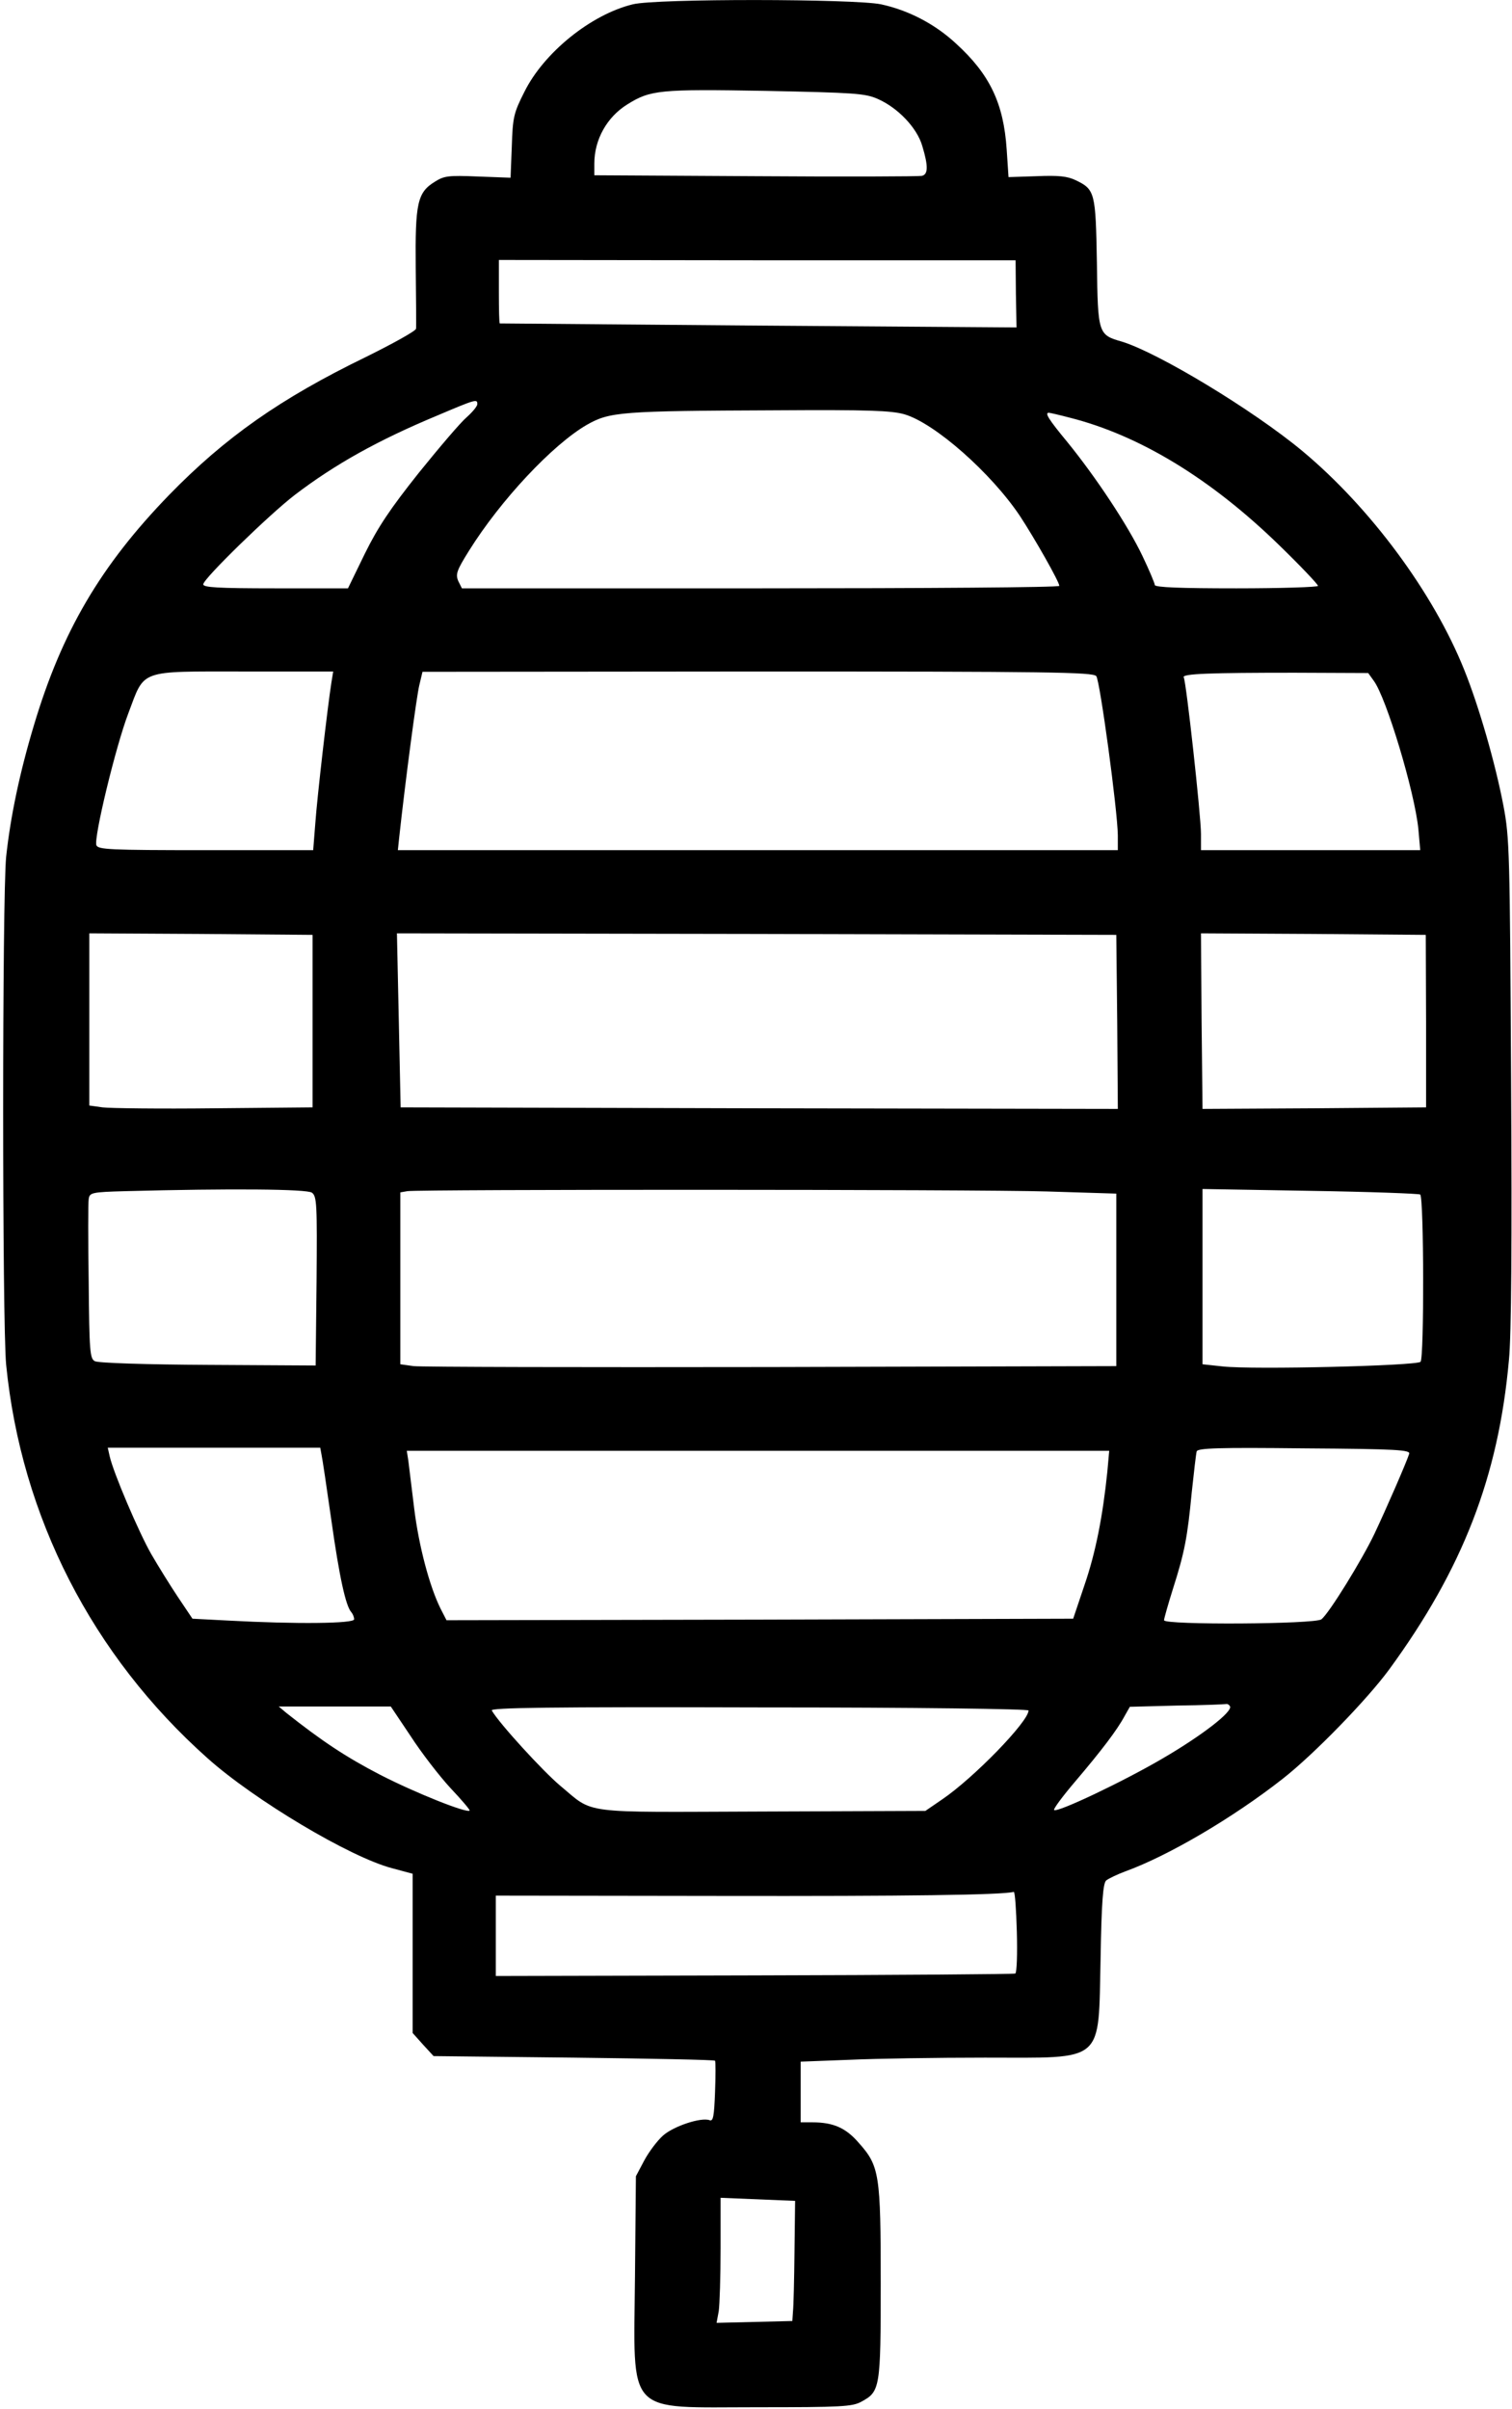 <?xml version="1.0" standalone="no"?>
<!DOCTYPE svg PUBLIC "-//W3C//DTD SVG 20010904//EN"
 "http://www.w3.org/TR/2001/REC-SVG-20010904/DTD/svg10.dtd">
<svg version="1.0" xmlns="http://www.w3.org/2000/svg"
 width="491pt" height="782pt" viewBox="0 0 491 782"
 preserveAspectRatio="xMidYMid meet">
<g transform="translate(0,782) scale(0.1,-0.1)"
fill="#000000" stroke="none">
<path d="M2055 7806 c-136 -33 -289 -157 -352 -284 -35 -69 -38 -83 -41 -177
l-4 -102 -107 4 c-95 4 -109 2 -139 -17 -57 -35 -64 -70 -62 -279 1 -102 2
-191 1 -198 0 -7 -74 -48 -163 -92 -278 -135 -457 -261 -639 -448 -222 -229
-348 -443 -439 -748 -46 -153 -76 -296 -90 -426 -13 -126 -13 -1517 0 -1650
49 -493 279 -943 654 -1277 151 -135 462 -321 599 -357 l67 -18 0 -259 0 -258
34 -38 34 -37 455 -5 c251 -3 457 -7 459 -10 2 -3 2 -49 0 -102 -3 -79 -6 -96
-18 -91 -27 10 -116 -19 -151 -50 -19 -17 -46 -53 -61 -81 l-27 -51 -3 -325
c-4 -458 -35 -425 398 -425 273 0 308 2 337 18 61 33 63 43 63 385 0 353 -4
380 -71 455 -42 49 -83 67 -151 67 l-38 0 0 98 0 99 158 6 c86 4 285 7 440 7
394 0 368 -22 376 324 3 181 8 242 18 251 7 6 36 20 63 30 138 50 348 173 510
300 101 79 274 257 346 355 239 327 355 626 389 1005 8 79 10 386 7 905 -4
747 -5 790 -25 895 -26 136 -79 321 -127 440 -100 250 -305 527 -526 711 -160
133 -468 319 -586 355 -77 22 -78 25 -81 256 -4 228 -6 238 -69 268 -27 13
-56 16 -127 13 l-91 -3 -6 90 c-10 150 -55 244 -165 344 -69 64 -155 108 -243
127 -87 18 -730 19 -806 0z m795 -307 c66 -29 128 -94 145 -153 20 -66 19 -93
-2 -97 -10 -2 -253 -3 -540 -1 l-523 3 0 38 c0 78 41 151 107 192 75 47 105
50 448 44 290 -6 324 -8 365 -26z m449 -633 l2 -109 -838 6 c-461 4 -839 7
-840 7 -2 0 -3 46 -3 103 l0 103 839 -1 839 0 1 -109z m-1749 -358 c0 -7 -16
-26 -35 -43 -19 -16 -88 -97 -155 -180 -93 -117 -132 -175 -175 -262 l-55
-113 -235 0 c-189 0 -235 3 -235 13 0 18 216 228 297 290 131 100 271 178 463
258 127 54 130 54 130 37z m1387 -33 c99 -29 282 -191 375 -330 48 -73 128
-214 128 -227 0 -5 -437 -8 -970 -8 l-970 0 -12 24 c-9 22 -5 34 35 98 103
165 272 345 383 409 74 42 109 45 615 47 300 2 374 -1 416 -13z m537 -11 c226
-57 458 -198 679 -413 70 -68 127 -128 127 -133 0 -4 -119 -8 -265 -8 -180 0
-265 3 -265 11 0 5 -18 48 -40 94 -47 99 -152 257 -244 370 -62 75 -74 95 -60
95 3 0 34 -7 68 -16z m-2398 -861 c-12 -76 -46 -370 -52 -455 l-7 -88 -349 0
c-314 0 -349 2 -355 16 -9 24 63 322 104 429 54 143 31 135 374 135 l291 0 -6
-37z m2484 22 c12 -15 69 -435 70 -517 l0 -48 -1169 0 -1169 0 4 38 c20 184
57 465 66 499 l10 42 1088 1 c948 0 1089 -2 1100 -15z m901 -15 c41 -55 133
-361 145 -482 l6 -68 -356 0 -356 0 0 53 c0 58 -48 495 -56 508 -7 12 88 15
360 15 l239 -1 18 -25z m-3446 -1105 l0 -280 -320 -3 c-176 -2 -339 0 -362 3
l-43 6 0 280 0 279 363 -2 362 -3 0 -280z m2613 -3 l2 -282 -1165 2 -1164 3
-6 283 -6 282 1168 -2 1168 -3 3 -283z m1003 3 l0 -280 -363 -3 -363 -2 -3
285 -2 285 365 -2 365 -3 1 -280z m-3618 -557 c16 -12 17 -38 15 -287 l-3
-274 -349 2 c-197 1 -358 6 -368 12 -16 8 -18 32 -20 257 -2 136 -2 257 0 269
3 21 8 23 120 26 340 9 589 7 605 -5z m2387 4 l225 -7 0 -280 0 -280 -1120 -3
c-616 -1 -1139 0 -1162 3 l-43 6 0 279 0 279 23 4 c39 6 1842 6 2077 -1z
m1212 -10 c12 -12 13 -531 1 -543 -13 -13 -544 -26 -643 -15 l-65 7 0 284 0
285 350 -6 c193 -3 353 -9 357 -12z m-3568 -844 c3 -13 17 -108 32 -213 26
-185 47 -280 65 -299 5 -6 9 -16 9 -23 0 -14 -188 -16 -410 -4 l-115 6 -47 70
c-26 39 -65 102 -87 140 -40 70 -123 264 -135 318 l-6 27 345 0 345 0 4 -22z
m3532 2 c-8 -26 -76 -182 -113 -260 -39 -82 -147 -258 -172 -277 -19 -16 -511
-19 -511 -3 0 5 13 51 29 102 38 119 47 167 61 313 7 66 14 126 16 133 3 11
72 13 349 10 303 -2 346 -5 341 -18z m-980 -57 c-15 -146 -38 -263 -74 -368
l-37 -110 -1017 -3 -1018 -2 -19 37 c-36 72 -71 204 -86 326 -8 67 -17 137
-19 155 l-5 32 1141 0 1140 0 -6 -67z m398 -762 c11 -17 -92 -96 -219 -170
-128 -75 -343 -177 -352 -167 -3 3 28 45 69 93 85 100 136 167 160 212 l17 30
153 4 c84 1 156 4 160 5 4 1 9 -2 12 -7z m-2660 -98 c35 -54 93 -129 129 -168
36 -38 64 -71 62 -73 -9 -9 -175 57 -290 116 -112 58 -190 110 -305 201 l-25
21 182 0 182 0 65 -97z m2006 84 c0 -36 -179 -220 -281 -289 l-54 -37 -530 -2
c-599 -2 -543 -10 -656 84 -55 46 -198 202 -222 244 -6 9 186 12 868 10 516 0
875 -5 875 -10z m-38 -718 c2 -72 0 -133 -5 -136 -4 -2 -385 -5 -847 -6 l-840
-2 0 130 0 131 731 -1 c607 -1 908 3 951 13 4 1 8 -57 10 -129z m-722 -1039
c-1 -91 -3 -178 -5 -195 l-2 -30 -123 -3 -123 -3 7 38 c3 21 6 112 6 203 l0
165 121 -5 121 -5 -2 -165z"/>
</g>
</svg>
